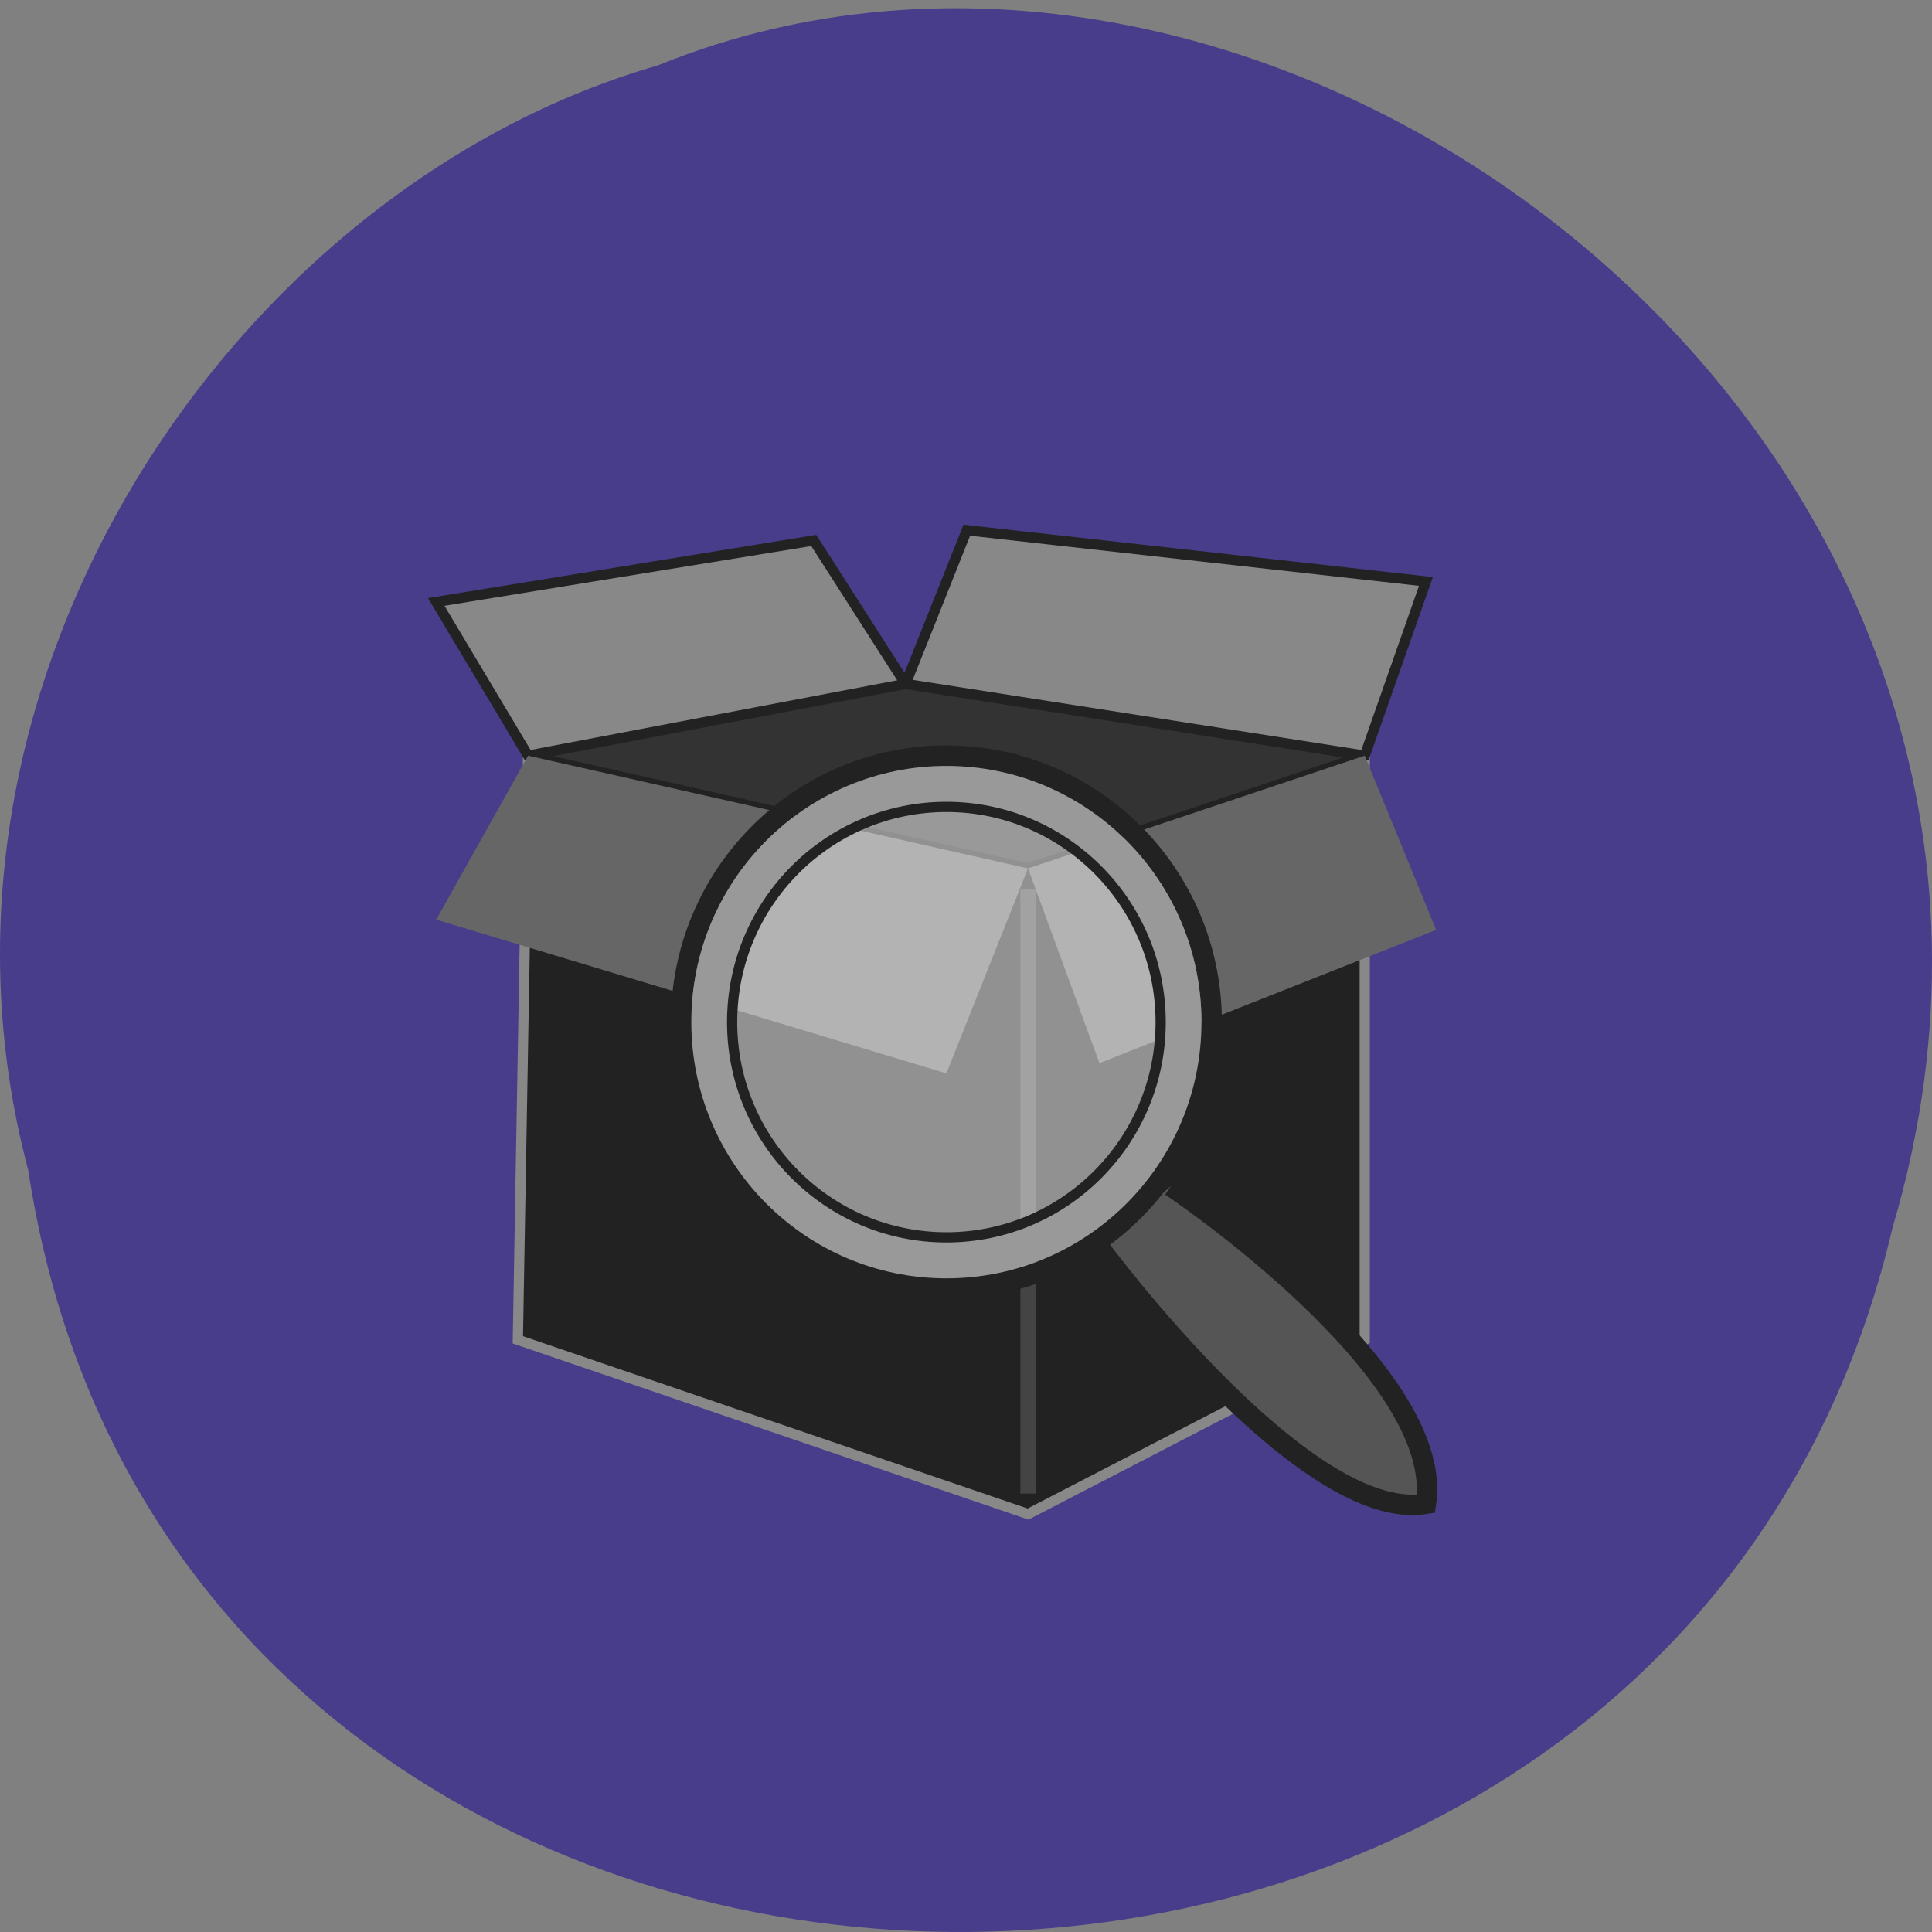 <svg xmlns="http://www.w3.org/2000/svg" viewBox="0 0 256 256"><rect x="0" y="0" width="256" height="256" fill="#808080" stroke="none"/><path d="m 3.74 155.04 c 19.829 131.31 217.21 135.25 247.04 7.604 30.702 -103.34 -80.47 -187.83 -163.63 -153.97 -55.684 16 -100.67 81.48 -83.41 146.37 z" fill="#483d8b" color="#000"/><g transform="matrix(1.352 0 0 1.358 56.45 66.18)"><path d="M 92,25 92,82 59,99 9,82 10,25 59,36 z" fill="#222" stroke="#888"/><g stroke="#222"><path d="M 10,25 1,10 38,4 47,18 53,3 98,8 92,25 59,36 z" fill="#888"/><path d="M 10,25 47,18 92,25 59,36 z" fill="#333"/></g><path d="m 59 38 v 59" fill="none" stroke="#444" stroke-width="1.5"/><path d="M 1,41 10,25 59,36 92,25 99,42 66,55 59,36 51,56 z" fill="#666"/><g stroke="#222" stroke-width="2"><path d="m 73,67 c 0,0 27,18 25,31 C 86,100 66,73 66,73" fill="#555"/><circle r="26" cy="51" cx="51" fill="none"/></g><circle r="23" cy="51" cx="51" fill="none" stroke="#999" stroke-width="4"/><circle r="21" cy="51" cx="51" fill="#fff" stroke="#222" fill-opacity="0.5"/></g></svg>